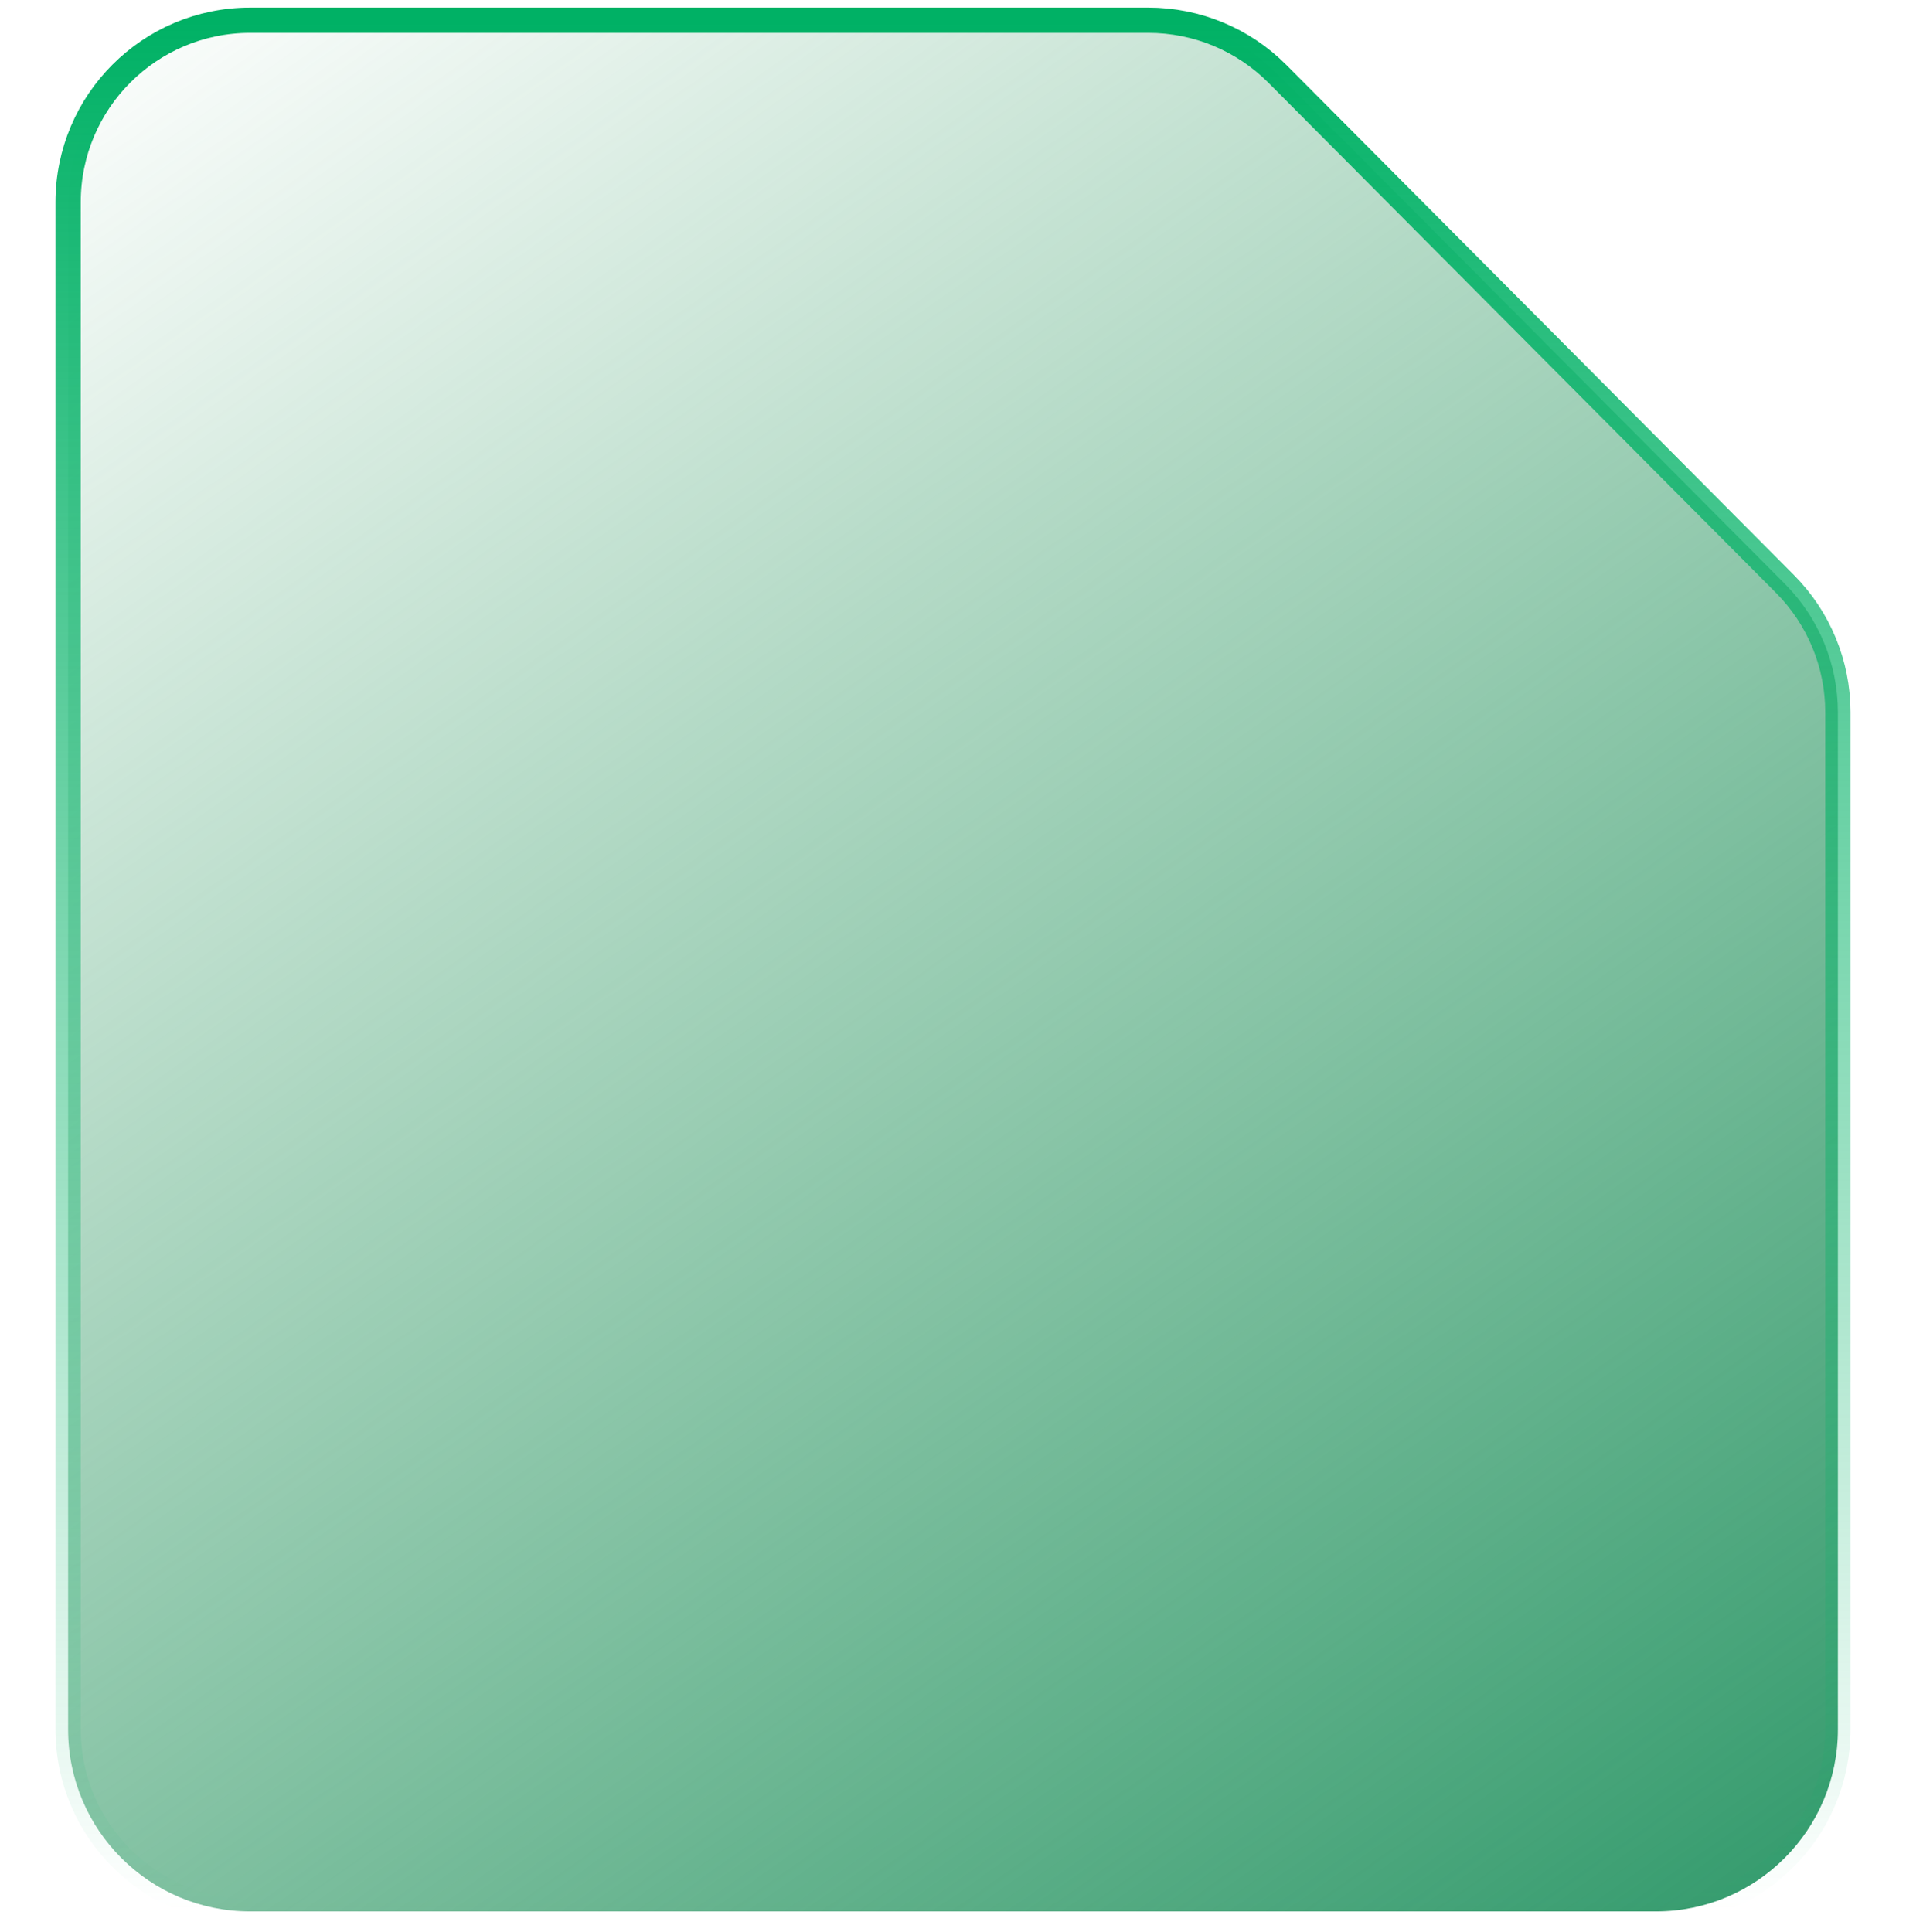 <svg xmlns="http://www.w3.org/2000/svg" width="149" height="151" viewBox="0 0 179 191" fill="none"><path d="M2 171V20C2 10.059 10.059 2 20 2H108.822C113.611 2 118.203 3.909 121.581 7.304L171.759 57.731C175.116 61.104 177 65.669 177 70.427V171C177 180.941 168.941 189 159 189H20C10.059 189 2 180.941 2 171Z" fill="url(#paint0_linear_993_47981)" stroke="url(#paint1_linear_993_47981)" stroke-width="2.5"></path><defs><linearGradient id="paint0_linear_993_47981" x1="155.5" y1="221.5" x2="2" y2="2" gradientUnits="userSpaceOnUse"><stop stop-color="#269464"></stop><stop offset="1" stop-color="#269456" stop-opacity="0"></stop></linearGradient><linearGradient id="paint1_linear_993_47981" x1="89.5" y1="2" x2="89.5" y2="189" gradientUnits="userSpaceOnUse"><stop stop-color="#00B165"></stop><stop offset="1" stop-color="#00B165" stop-opacity="0"></stop></linearGradient></defs></svg>
